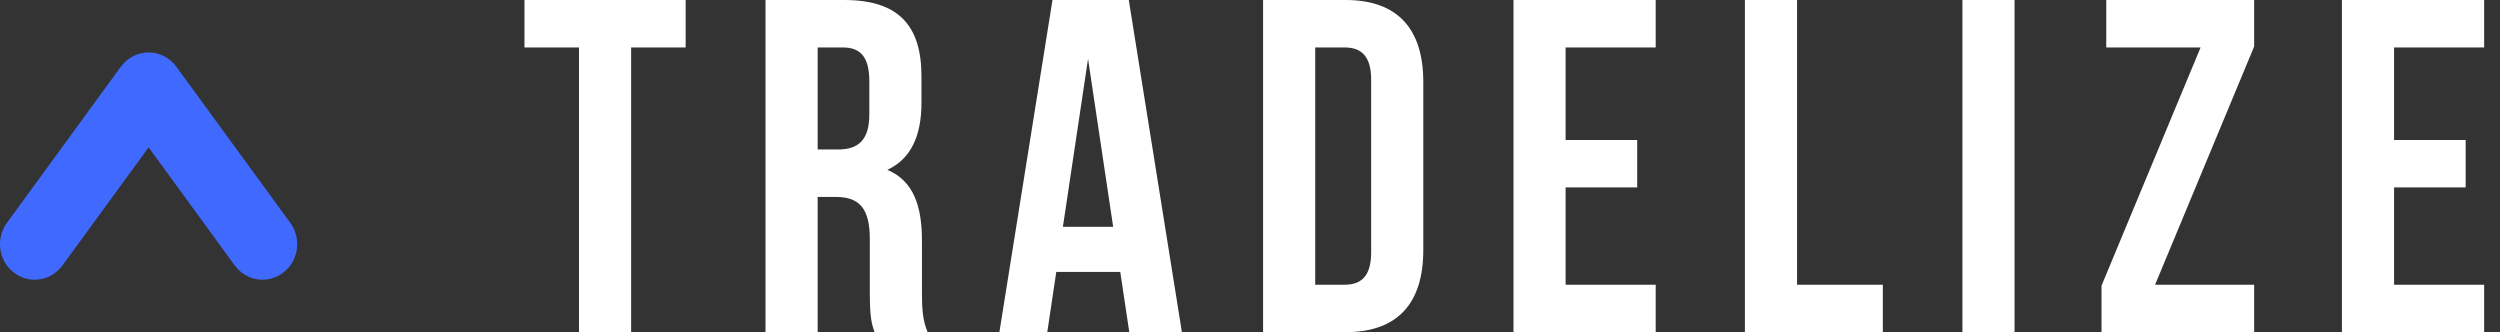 <svg width="143" height="19" viewBox="0 0 143 19" fill="none" xmlns="http://www.w3.org/2000/svg">
<rect x="0" y="0" width="143" height="19" fill="#333333" stroke="none"/>
<path d="M30 2.714H33.118V19H36.101V2.714H39.219V0H30V2.714ZM53.061 19C52.763 18.294 52.736 17.616 52.736 16.693V13.761C52.736 11.78 52.247 10.341 50.756 9.717C52.085 9.093 52.708 7.817 52.708 5.863V4.37C52.708 1.439 51.38 0 48.288 0H43.787V19H46.77V11.264H47.8C49.156 11.264 49.753 11.916 49.753 13.68V16.666C49.753 18.213 49.861 18.511 50.024 19H53.061ZM48.207 2.714C49.265 2.714 49.726 3.311 49.726 4.669V6.541C49.726 8.061 49.048 8.55 47.936 8.55H46.77V2.714H48.207ZM64.567 0H60.202L57.165 19H59.904L60.419 15.553H64.079L64.595 19H67.605L64.567 0ZM62.236 3.366L63.673 12.974H60.798L62.236 3.366ZM72.248 19H76.966C79.949 19 81.413 17.344 81.413 14.304V4.696C81.413 1.656 79.949 0 76.966 0H72.248V19ZM76.912 2.714C77.861 2.714 78.43 3.203 78.43 4.56V14.44C78.43 15.797 77.861 16.286 76.912 16.286H75.23V2.714H76.912ZM89.553 2.714H94.706V0H86.571V19H94.706V16.286H89.553V10.721H93.648V8.007H89.553V2.714ZM99.808 19H107.698V16.286H102.791V0H99.808V19ZM112.25 19H115.233V0H112.25V19ZM120.478 0V2.714H125.874L120.207 16.34V19H128.938V16.286H123.271L128.938 2.66V0H120.478ZM136.941 2.714H142.093V0H133.958V19H142.093V16.286H136.941V10.721H141.036V8.007H136.941V2.714Z" fill="white"/>
<path fill-rule="evenodd" clip-rule="evenodd" d="M8.5 3C9.125 3 9.713 3.302 10.087 3.815L16.604 12.747C17.261 13.646 17.082 14.921 16.205 15.594C15.329 16.267 14.086 16.084 13.43 15.185L8.5 8.429L3.57 15.185C2.914 16.084 1.671 16.267 0.795 15.594C-0.082 14.921 -0.261 13.646 0.396 12.747L6.913 3.815C7.287 3.302 7.875 3 8.5 3Z" fill="#406AFF"/>
</svg>
